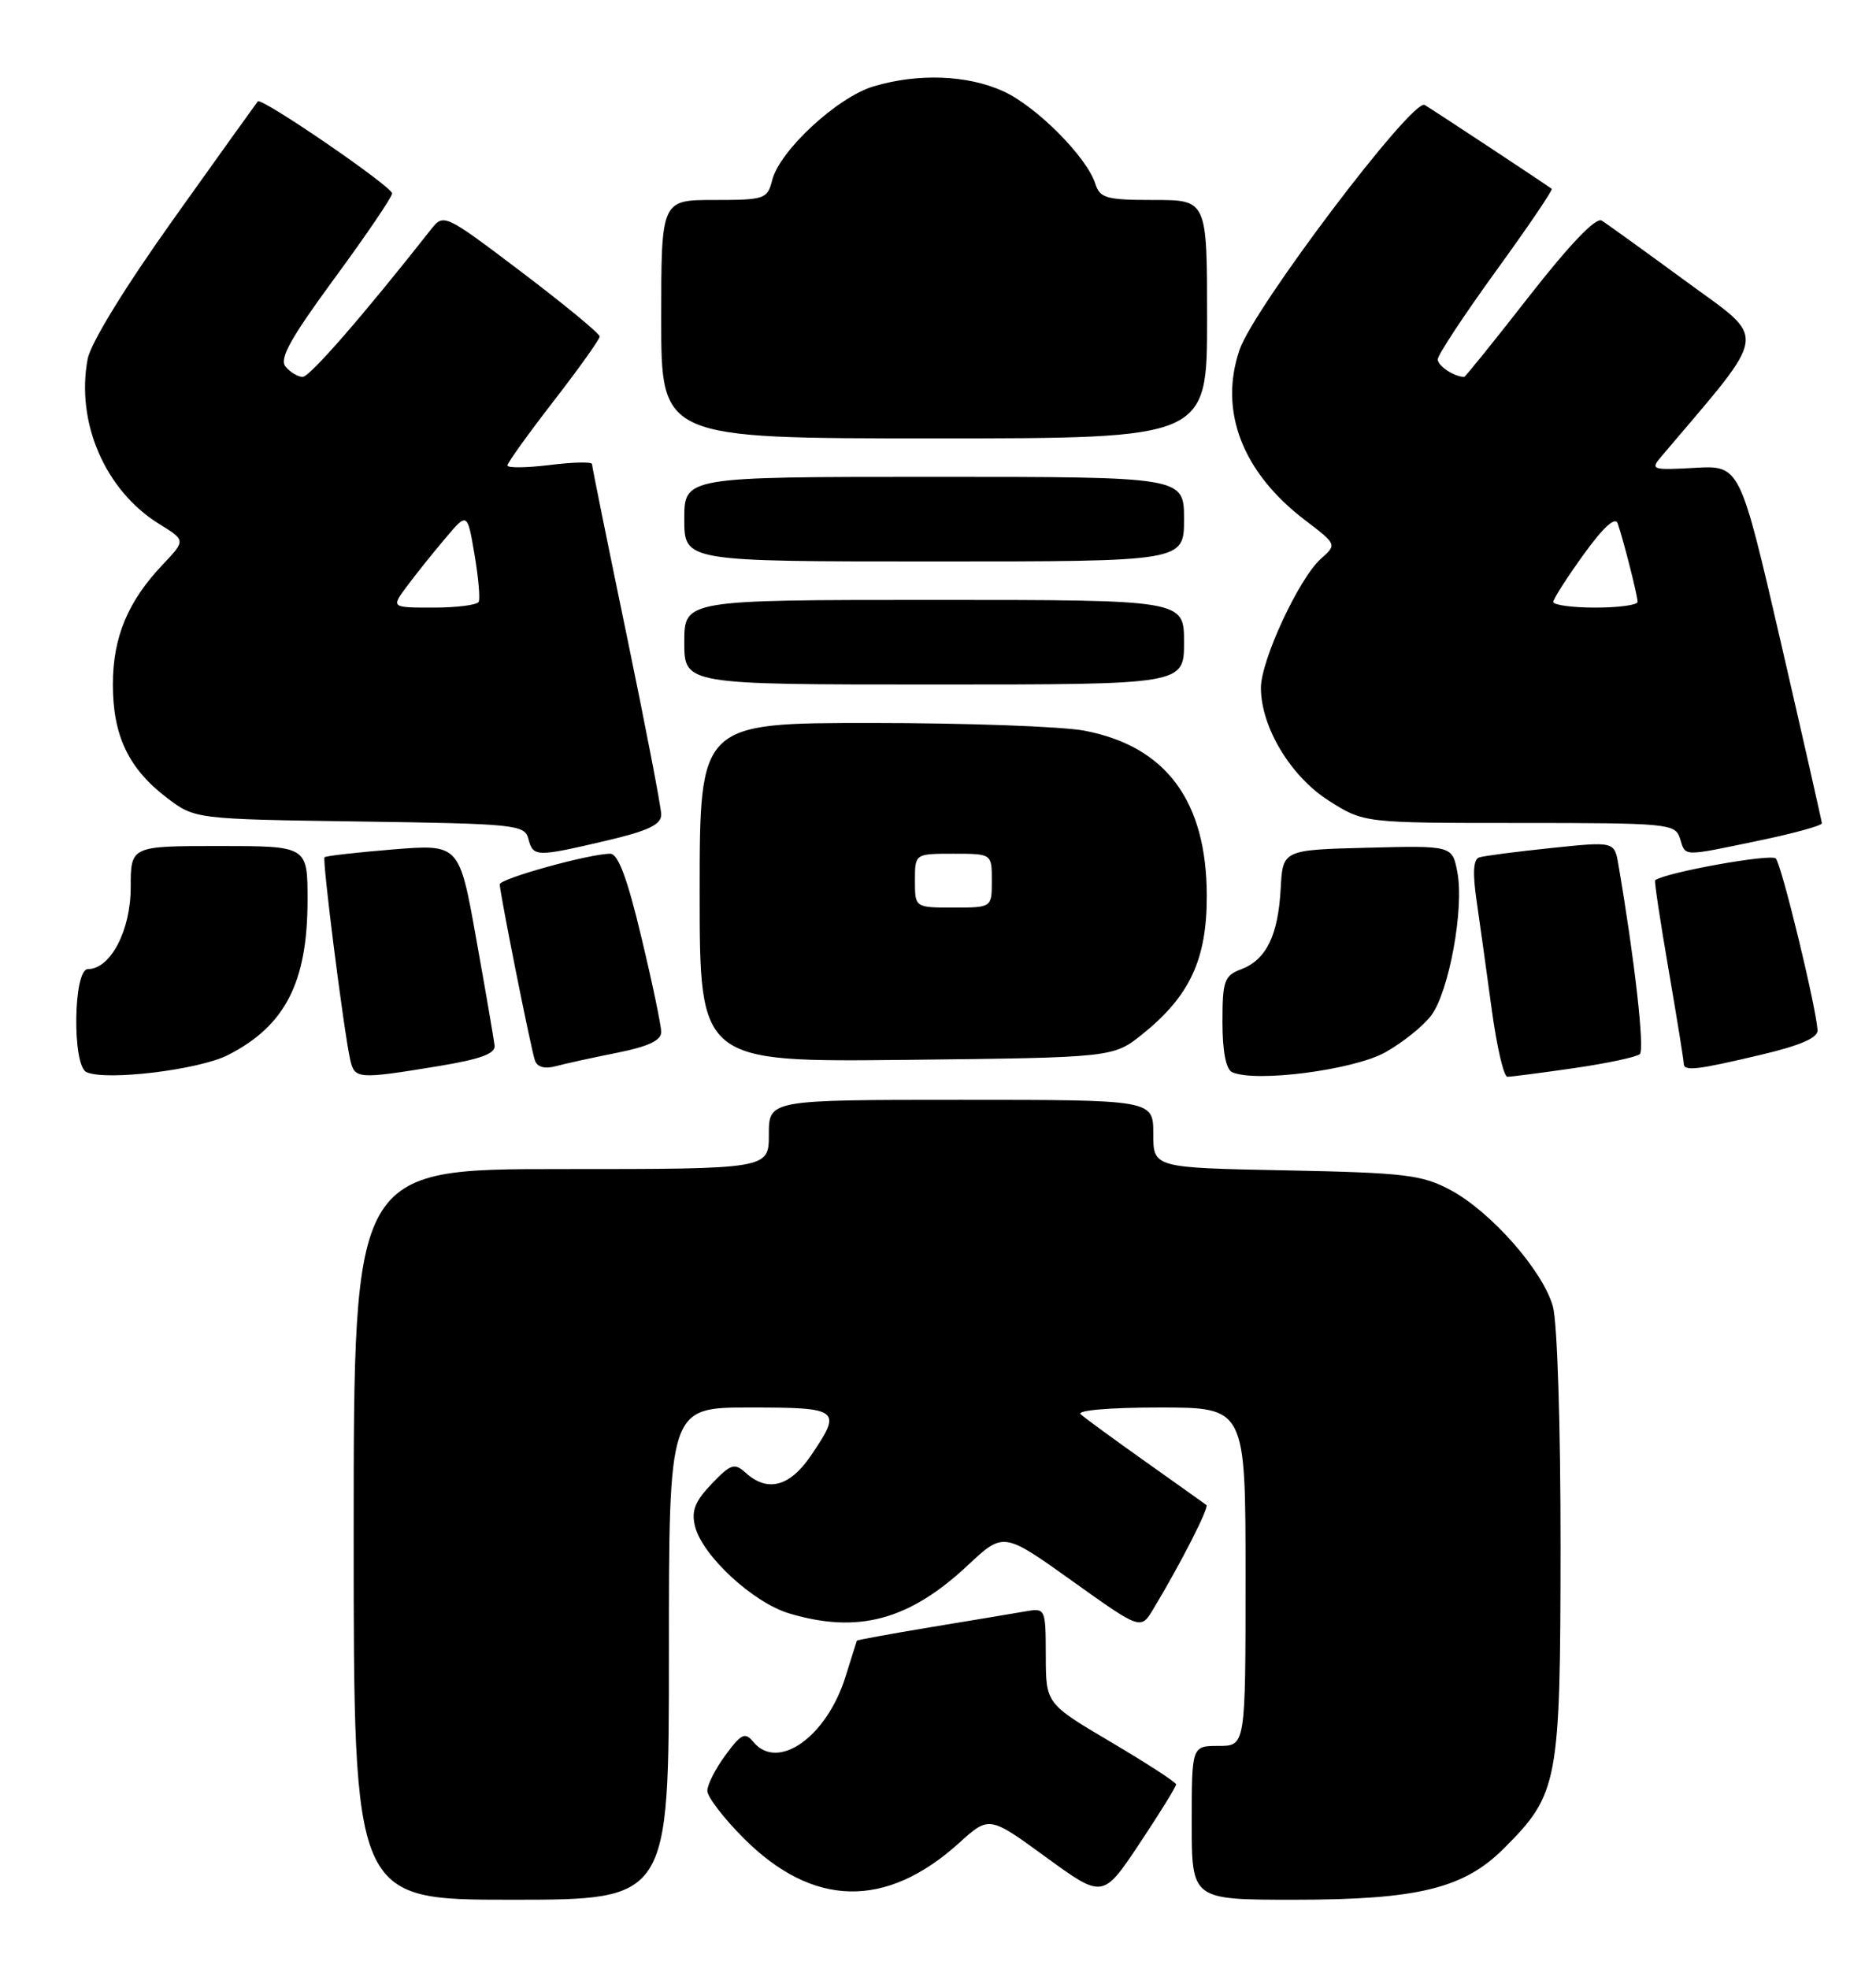 <?xml version="1.0" encoding="UTF-8" standalone="no"?>
<!DOCTYPE svg PUBLIC "-//W3C//DTD SVG 1.1//EN" "http://www.w3.org/Graphics/SVG/1.1/DTD/svg11.dtd" >
<svg xmlns="http://www.w3.org/2000/svg" xmlns:xlink="http://www.w3.org/1999/xlink" version="1.1" viewBox="0 0 244 256">
 <g >
 <path fill="currentColor"
d=" M 87.00 215.00 C 87.00 183.00 87.00 183.00 97.50 183.00 C 109.27 183.00 109.57 183.23 105.46 189.27 C 102.73 193.29 99.83 194.06 97.01 191.51 C 95.53 190.17 95.07 190.31 92.55 192.94 C 90.38 195.21 89.90 196.45 90.40 198.46 C 91.36 202.28 97.95 208.37 102.64 209.77 C 111.58 212.45 118.24 210.66 125.86 203.53 C 130.52 199.17 130.52 199.17 139.45 205.55 C 148.37 211.92 148.37 211.92 150.00 209.21 C 153.56 203.31 157.30 195.97 156.91 195.68 C 156.69 195.51 153.12 192.98 149.00 190.05 C 144.88 187.13 141.07 184.35 140.55 183.87 C 140.01 183.37 144.40 183.00 150.80 183.00 C 162.00 183.00 162.00 183.00 162.00 205.00 C 162.00 227.00 162.00 227.00 158.50 227.00 C 155.00 227.00 155.00 227.00 155.00 237.00 C 155.00 247.00 155.00 247.00 168.32 247.00 C 184.42 247.00 190.40 245.54 195.62 240.31 C 202.69 233.24 202.95 231.83 202.97 201.00 C 202.98 185.56 202.55 171.91 201.98 169.88 C 200.69 165.22 193.92 157.54 188.63 154.71 C 184.92 152.74 182.73 152.48 167.25 152.17 C 150.00 151.83 150.00 151.83 150.00 147.42 C 150.00 143.00 150.00 143.00 125.00 143.00 C 100.00 143.00 100.00 143.00 100.00 147.50 C 100.00 152.00 100.00 152.00 73.00 152.00 C 46.00 152.00 46.00 152.00 46.00 199.50 C 46.00 247.00 46.00 247.00 66.50 247.00 C 87.00 247.00 87.00 247.00 87.00 215.00 Z  M 152.97 232.00 C 152.96 231.72 149.14 229.25 144.49 226.50 C 136.03 221.50 136.03 221.50 136.02 215.28 C 136.00 209.05 136.00 209.05 133.25 209.53 C 131.74 209.79 126.23 210.71 121.01 211.57 C 115.79 212.44 111.49 213.22 111.45 213.32 C 111.41 213.42 110.74 215.53 109.97 218.00 C 107.53 225.82 101.17 230.33 97.99 226.49 C 96.90 225.17 96.42 225.40 94.37 228.18 C 93.06 229.95 92.00 232.04 92.00 232.84 C 92.00 233.63 94.14 236.42 96.75 239.03 C 105.74 248.01 115.22 248.21 124.72 239.64 C 128.65 236.08 128.65 236.08 136.05 241.47 C 143.44 246.85 143.44 246.85 148.22 239.68 C 150.85 235.73 152.98 232.28 152.97 232.00 Z  M 29.66 137.17 C 37.10 133.38 40.00 127.72 40.00 117.03 C 40.00 110.00 40.00 110.00 28.50 110.00 C 17.00 110.00 17.00 110.00 17.00 115.37 C 17.00 120.99 14.37 126.00 11.43 126.00 C 9.53 126.00 9.37 138.54 11.25 139.40 C 13.80 140.56 25.89 139.10 29.66 137.17 Z  M 57.00 138.62 C 62.47 137.72 64.45 137.00 64.33 135.95 C 64.24 135.15 63.17 128.93 61.95 122.12 C 59.74 109.75 59.74 109.75 51.13 110.44 C 46.40 110.83 42.38 111.28 42.21 111.46 C 41.89 111.78 44.68 133.82 45.54 137.75 C 46.11 140.31 46.51 140.34 57.00 138.62 Z  M 180.16 136.83 C 182.45 135.55 185.15 133.38 186.17 132.00 C 188.47 128.88 190.44 118.14 189.56 113.46 C 188.90 109.94 188.90 109.94 177.87 110.22 C 166.84 110.50 166.84 110.50 166.57 115.54 C 166.24 121.62 164.70 124.78 161.44 126.02 C 159.23 126.86 159.00 127.51 159.00 132.89 C 159.00 136.67 159.45 139.04 160.25 139.40 C 163.26 140.78 176.05 139.12 180.16 136.83 Z  M 204.71 138.88 C 208.99 138.26 212.85 137.44 213.28 137.05 C 213.93 136.46 212.62 124.83 210.50 112.45 C 209.98 109.40 209.98 109.40 201.74 110.26 C 197.21 110.73 193.00 111.28 192.39 111.48 C 191.62 111.72 191.52 113.50 192.06 117.17 C 192.48 120.10 193.37 126.44 194.02 131.25 C 194.67 136.06 195.59 140.00 196.06 140.00 C 196.53 140.00 200.42 139.50 204.71 138.88 Z  M 80.25 136.88 C 84.28 136.08 86.00 135.28 86.00 134.19 C 86.00 133.34 84.84 127.77 83.41 121.82 C 81.59 114.19 80.40 111.00 79.37 111.00 C 76.67 111.00 65.00 114.24 65.00 114.98 C 65.00 116.06 69.03 136.26 69.57 137.86 C 69.86 138.74 70.83 139.01 72.26 138.63 C 73.49 138.30 77.09 137.51 80.25 136.88 Z  M 229.00 137.15 C 234.17 135.93 236.47 134.93 236.40 133.94 C 236.16 130.67 231.72 112.43 230.97 111.62 C 230.35 110.96 216.63 113.43 215.27 114.45 C 215.15 114.54 215.93 119.77 217.02 126.06 C 218.10 132.35 218.99 137.84 218.99 138.25 C 219.00 139.32 220.52 139.15 229.00 137.15 Z  M 148.66 134.40 C 154.75 129.49 156.97 124.72 156.96 116.50 C 156.95 104.15 151.67 97.02 141.03 95.00 C 138.11 94.45 125.66 94.00 113.36 94.00 C 91.00 94.00 91.00 94.00 91.00 116.05 C 91.00 138.09 91.00 138.09 117.91 137.80 C 144.82 137.50 144.82 137.50 148.66 134.40 Z  M 78.75 109.33 C 84.28 108.04 86.00 107.23 86.00 105.91 C 86.00 104.97 83.97 94.46 81.50 82.55 C 79.03 70.65 77.00 60.66 77.00 60.34 C 77.00 60.03 74.53 60.08 71.50 60.46 C 68.47 60.83 66.00 60.86 66.00 60.52 C 66.00 60.18 68.70 56.42 72.00 52.16 C 75.30 47.90 78.00 44.11 78.00 43.75 C 78.00 43.38 73.44 39.62 67.86 35.39 C 57.89 27.84 57.70 27.75 56.11 29.76 C 47.31 40.94 40.30 49.00 39.37 49.00 C 38.75 49.00 37.75 48.40 37.14 47.67 C 36.30 46.65 37.77 44.00 43.52 36.17 C 47.63 30.57 51.00 25.61 51.00 25.15 C 51.00 24.26 34.01 12.62 33.53 13.18 C 33.38 13.36 28.48 20.19 22.65 28.37 C 16.27 37.31 11.79 44.61 11.40 46.68 C 9.85 54.95 13.69 63.79 20.71 68.13 C 24.15 70.25 24.15 70.25 21.19 73.38 C 16.62 78.19 14.68 82.86 14.68 89.00 C 14.68 95.64 16.71 99.91 21.67 103.70 C 25.34 106.50 25.34 106.50 46.78 106.81 C 67.03 107.10 68.24 107.22 68.72 109.06 C 69.35 111.43 69.71 111.44 78.75 109.33 Z  M 228.75 109.30 C 233.29 108.36 236.98 107.34 236.96 107.04 C 236.94 106.75 234.54 96.15 231.62 83.50 C 226.30 60.50 226.30 60.50 220.43 60.83 C 214.82 61.14 214.62 61.07 216.10 59.33 C 230.25 42.63 230.00 44.44 219.30 36.59 C 213.91 32.64 208.97 29.08 208.32 28.68 C 207.56 28.22 204.15 31.79 198.92 38.48 C 194.40 44.27 190.59 49.00 190.44 49.00 C 189.16 49.00 187.00 47.58 187.00 46.73 C 187.00 46.15 190.41 40.98 194.57 35.24 C 198.73 29.50 202.00 24.69 201.82 24.55 C 201.17 24.04 186.46 14.33 185.30 13.65 C 183.73 12.73 163.12 39.97 161.23 45.46 C 158.50 53.39 161.56 61.39 169.70 67.60 C 173.89 70.79 173.89 70.79 171.80 72.65 C 168.96 75.18 164.00 85.84 164.00 89.43 C 164.00 94.53 167.87 100.96 172.84 104.11 C 177.39 107.00 177.39 107.00 197.63 107.00 C 216.99 107.00 217.89 107.09 218.50 109.00 C 219.27 111.41 218.63 111.40 228.75 109.30 Z  M 154.00 83.50 C 154.00 78.00 154.00 78.00 121.50 78.00 C 89.00 78.00 89.00 78.00 89.00 83.50 C 89.00 89.00 89.00 89.00 121.50 89.00 C 154.00 89.00 154.00 89.00 154.00 83.50 Z  M 154.00 67.50 C 154.00 62.00 154.00 62.00 121.50 62.00 C 89.00 62.00 89.00 62.00 89.00 67.50 C 89.00 73.00 89.00 73.00 121.50 73.00 C 154.00 73.00 154.00 73.00 154.00 67.50 Z  M 157.00 41.50 C 157.00 26.00 157.00 26.00 150.07 26.00 C 143.89 26.00 143.06 25.77 142.46 23.89 C 141.37 20.43 134.79 13.82 130.50 11.87 C 125.83 9.74 119.42 9.50 113.62 11.23 C 108.90 12.64 101.39 19.59 100.43 23.44 C 99.81 25.88 99.45 26.00 92.89 26.00 C 86.00 26.00 86.00 26.00 86.00 41.50 C 86.00 57.00 86.00 57.00 121.50 57.00 C 157.00 57.00 157.00 57.00 157.00 41.50 Z  M 119.00 114.50 C 119.00 111.00 119.00 111.00 124.00 111.00 C 129.00 111.00 129.00 111.00 129.00 114.50 C 129.00 118.00 129.00 118.00 124.00 118.00 C 119.00 118.00 119.00 118.00 119.00 114.50 Z  M 52.91 76.25 C 54.03 74.74 56.26 71.95 57.87 70.05 C 60.78 66.59 60.78 66.59 61.71 72.05 C 62.22 75.05 62.47 77.84 62.26 78.25 C 62.05 78.66 59.40 79.00 56.37 79.00 C 50.86 79.00 50.86 79.00 52.91 76.25 Z  M 202.03 78.25 C 202.05 77.84 203.83 75.06 205.99 72.07 C 208.56 68.51 210.09 67.13 210.41 68.07 C 211.21 70.43 212.99 77.45 212.99 78.25 C 213.00 78.66 210.53 79.00 207.50 79.00 C 204.47 79.00 202.01 78.66 202.03 78.25 Z "/>
</g>
</svg>